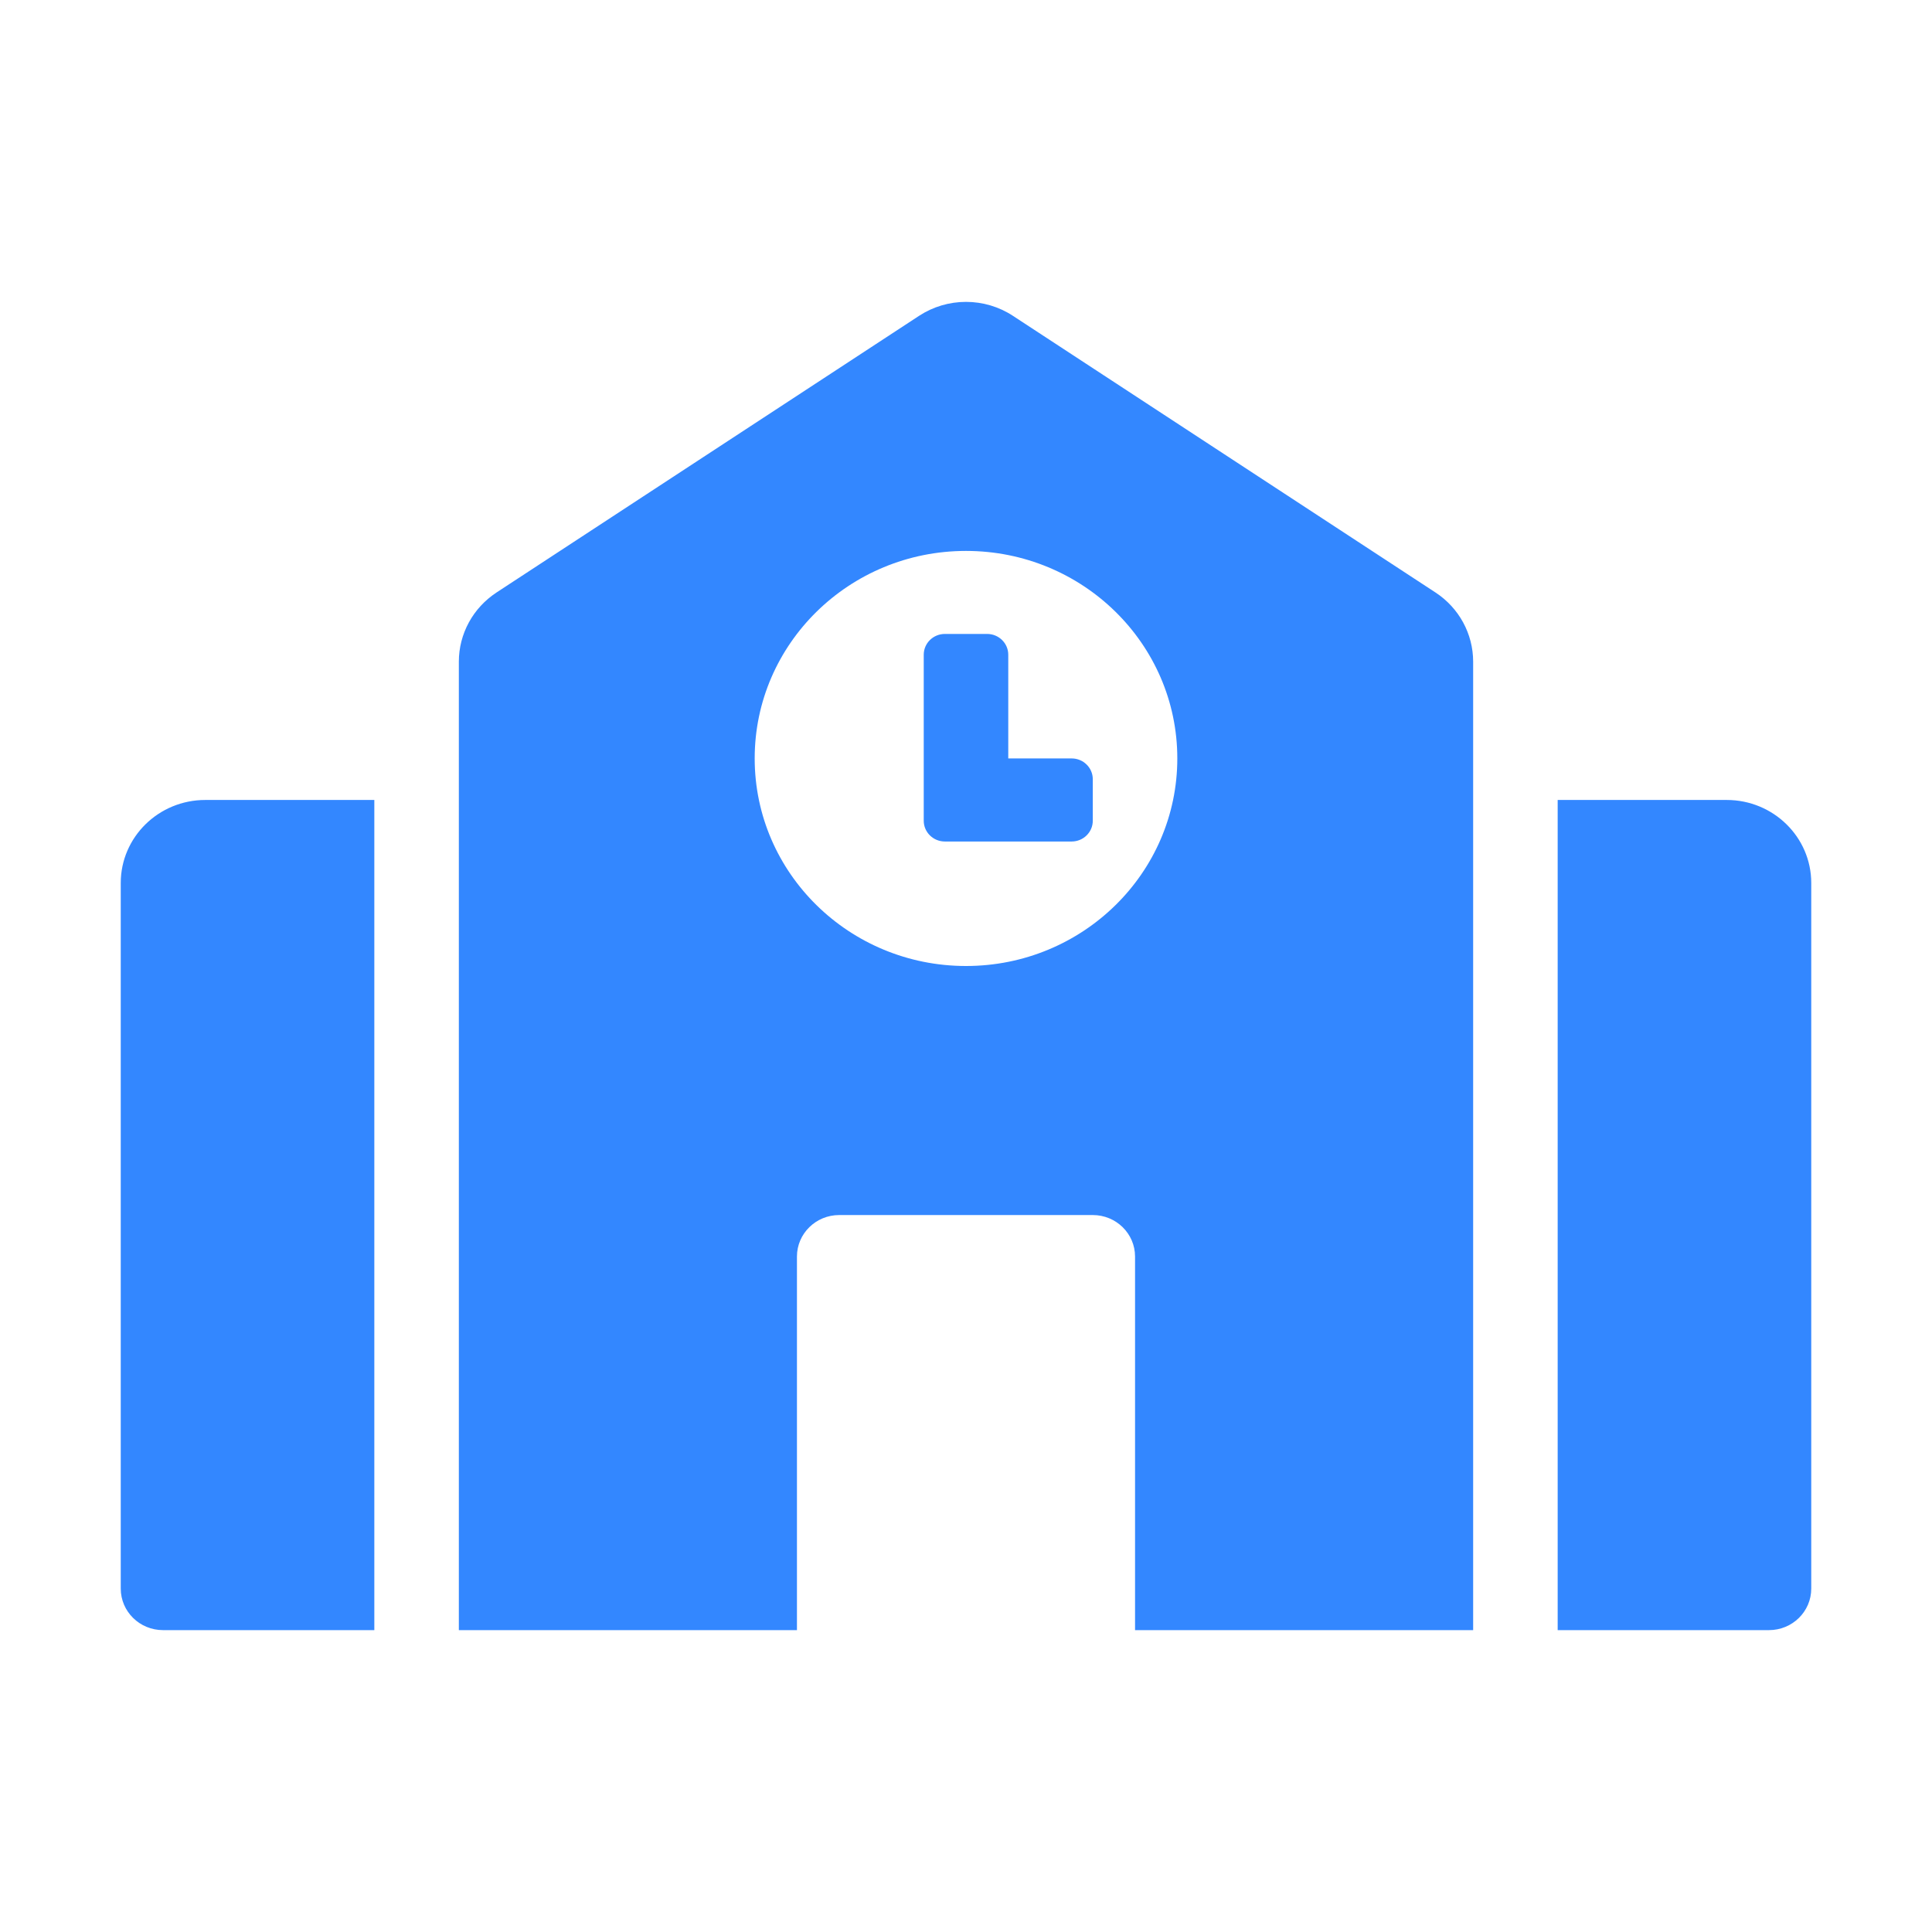 <svg width="32" height="32" viewBox="0 0 32 32" fill="none" xmlns="http://www.w3.org/2000/svg">
<path d="M2 14.625V26.312C2 26.692 2.313 27 2.7 27H6.2V13.25H3.4C2.627 13.25 2 13.866 2 14.625ZM17.75 12.562H16.7V10.844C16.7 10.654 16.543 10.5 16.35 10.5H15.65C15.457 10.5 15.3 10.654 15.3 10.844V13.594C15.3 13.784 15.457 13.938 15.65 13.938H17.75C17.943 13.938 18.1 13.784 18.1 13.594V12.906C18.1 12.716 17.943 12.562 17.75 12.562ZM23.777 9.814L16.777 5.231C16.547 5.08 16.276 5 16 5C15.724 5 15.454 5.08 15.223 5.231L8.223 9.814C8.032 9.94 7.874 10.11 7.766 10.309C7.657 10.509 7.6 10.732 7.6 10.958V27H13.2V20.812C13.2 20.433 13.513 20.125 13.9 20.125H18.1C18.487 20.125 18.8 20.433 18.8 20.812V27H24.4V10.959C24.4 10.499 24.166 10.069 23.777 9.814ZM16 16C14.067 16 12.5 14.461 12.5 12.562C12.5 10.664 14.067 9.125 16 9.125C17.933 9.125 19.5 10.664 19.5 12.562C19.5 14.461 17.933 16 16 16ZM28.6 13.25H25.8V27H29.3C29.687 27 30 26.692 30 26.312V14.625C30 13.866 29.373 13.25 28.6 13.25Z" fill="#3387FF"/>
</svg>
